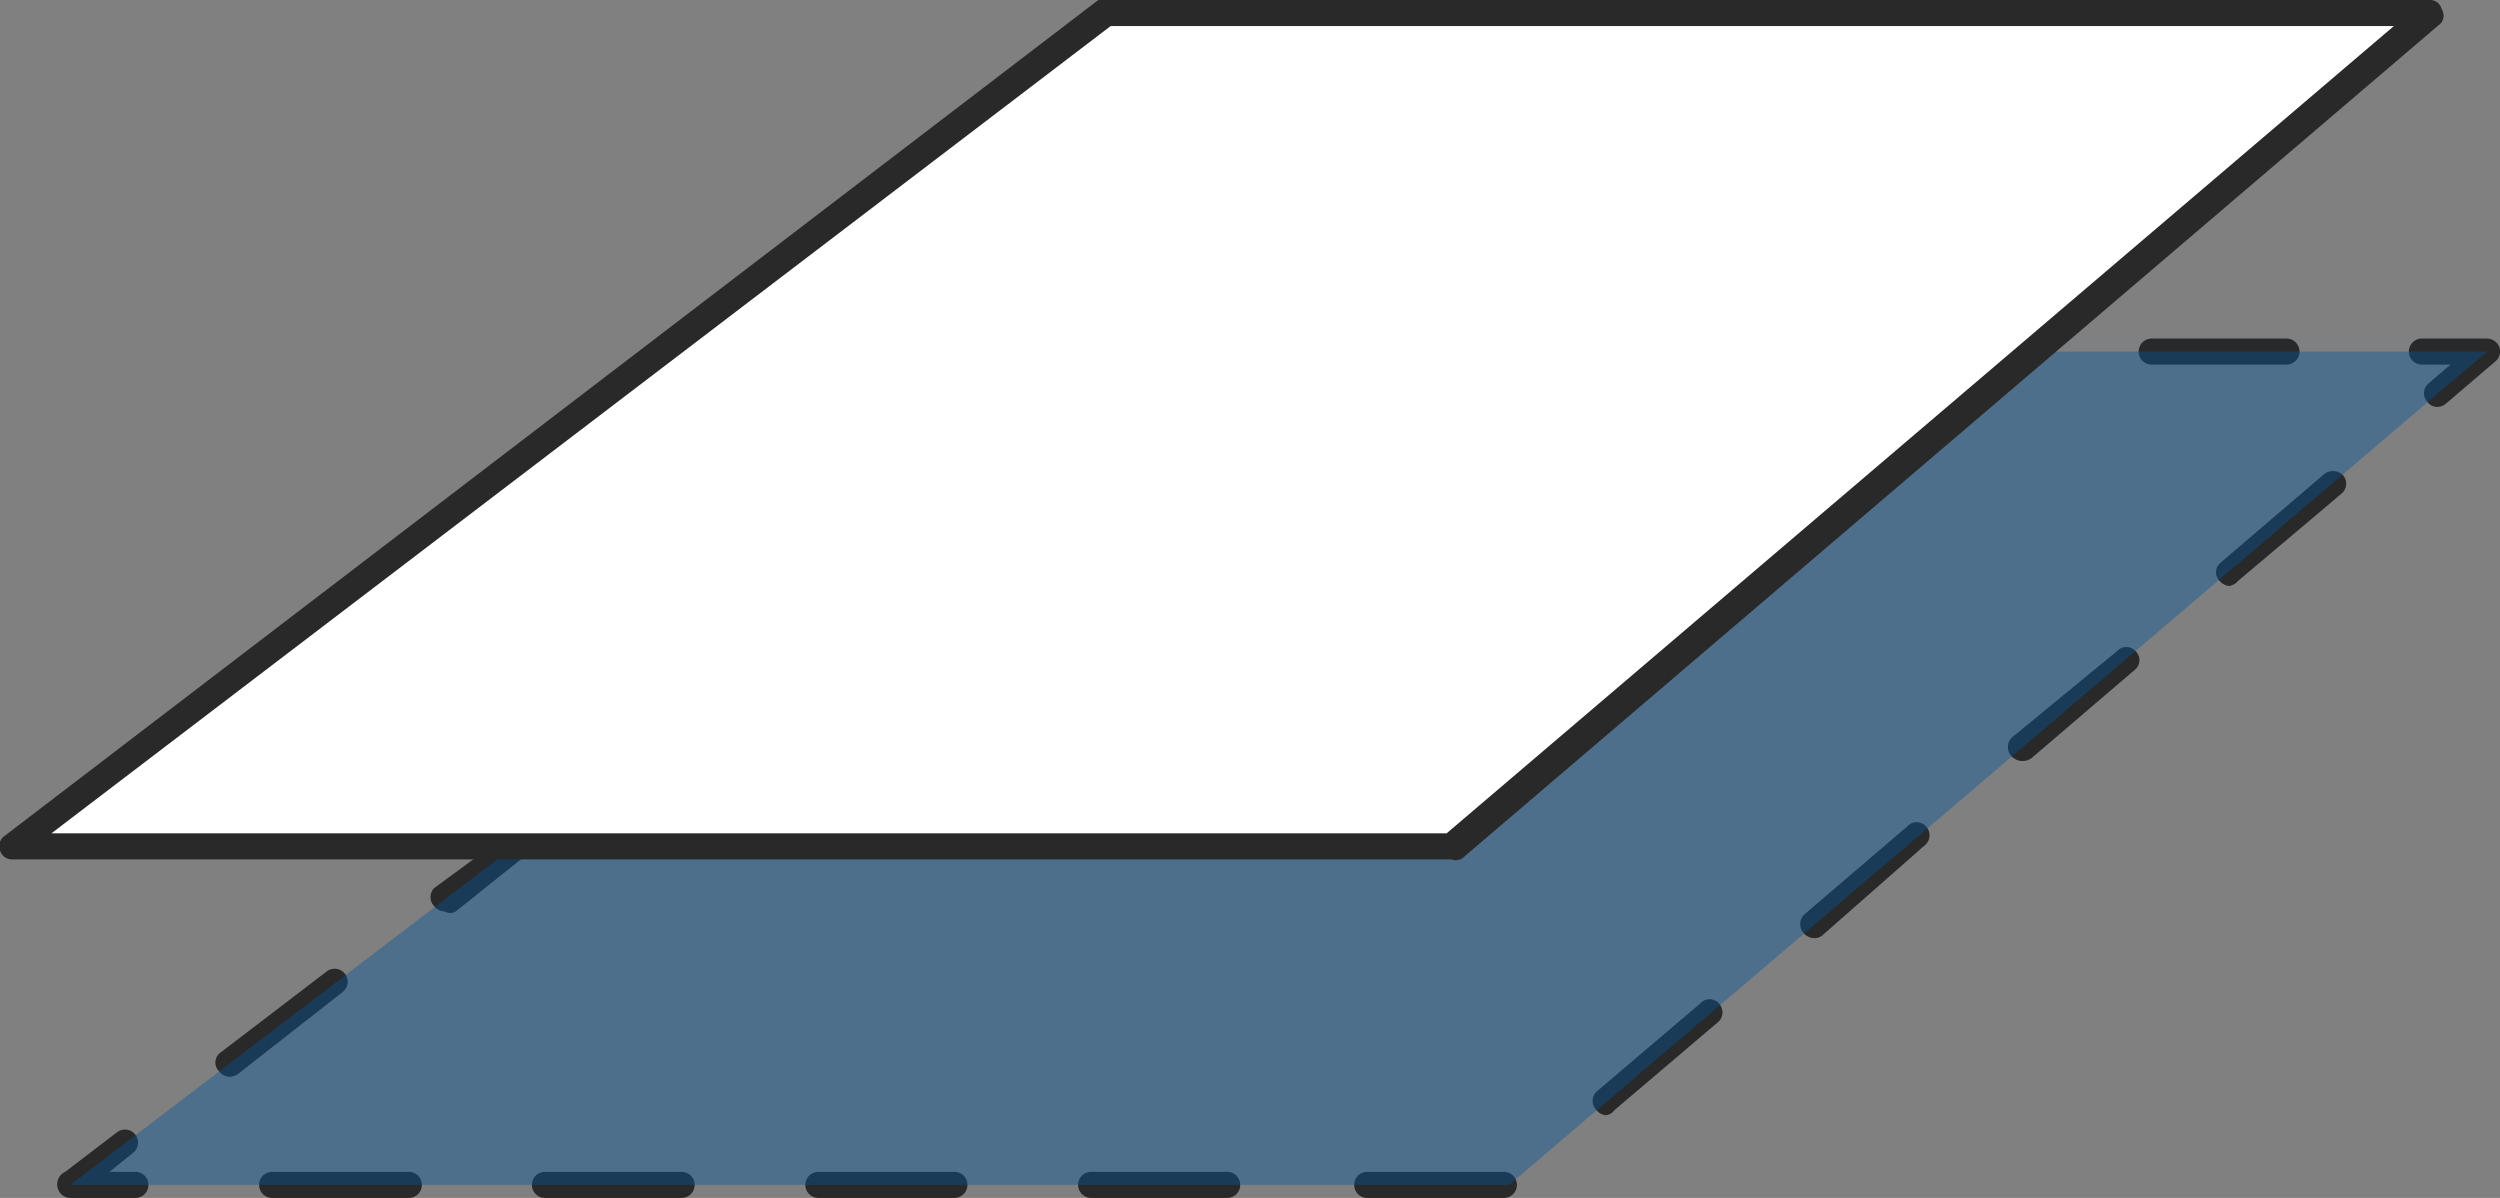 <svg xmlns="http://www.w3.org/2000/svg" viewBox="0 0 38.4 18.4">
  <rect x="0" y="0" width="38.4" height="18.4" fill="#808080" stroke="none"/>
  <defs>
    <style>.cls-1{fill:#292929;}.cls-2{opacity:0.4;}.cls-3{fill:#00559d;}.cls-4{fill:#fff;}</style>
  </defs>
  <g id="&#x56FE;&#x5C42;_2">
    <g id="&#x56FE;&#x5C42;_1-2">
      <path class="cls-1" d="M2.08,18.4h-1a.2.2,0,0,1-.19-.14A.21.21,0,0,1,1,18l.8-.61a.2.2,0,1,1,.24.32L1.68,18h.4a.2.2,0,0,1,0,.4Z"></path>
      <path class="cls-1" d="M3.53,16.54a.21.21,0,0,1-.16-.08.19.19,0,0,1,0-.28l1.65-1.26a.2.2,0,0,1,.24.32L3.65,16.5A.28.28,0,0,1,3.53,16.54ZM6.83,14a.21.21,0,0,1-.16-.08.2.2,0,0,1,0-.28L8.36,12.4a.2.2,0,0,1,.24.32L7,14A.17.17,0,0,1,6.83,14Zm3.3-2.52a.21.21,0,0,1-.16-.08.2.2,0,0,1,0-.28l1.65-1.26a.2.2,0,0,1,.25.32l-1.66,1.26A.17.17,0,0,1,10.13,11.5ZM13.43,9a.18.18,0,0,1-.15-.08.2.2,0,0,1,0-.28L15,7.37a.19.19,0,0,1,.28,0,.2.2,0,0,1,0,.28L13.56,8.94A.21.21,0,0,1,13.43,9Zm3.31-2.52a.21.21,0,0,1-.16-.08.2.2,0,0,1,0-.28l1.14-.87a.19.19,0,0,1,.12,0h.65a.2.2,0,0,1,0,.4h-.58l-1.08.83A.19.19,0,0,1,16.74,6.47ZM35.12,5.6H33.05a.2.2,0,1,1,0-.4h2.07a.2.2,0,0,1,0,.4ZM31,5.6H28.9a.2.2,0,1,1,0-.4H31a.2.2,0,0,1,0,.4Zm-4.15,0H24.75a.2.2,0,1,1,0-.4h2.07a.2.2,0,0,1,0,.4Zm-4.15,0H20.59a.2.2,0,1,1,0-.4h2.08a.2.2,0,0,1,0,.4Z"></path>
      <path class="cls-1" d="M37.44,6.25a.18.18,0,0,1-.15-.07.2.2,0,0,1,0-.28l.35-.3H37.2a.2.2,0,0,1,0-.4h1a.21.21,0,0,1,.19.13.2.2,0,0,1-.06.22l-.76.65A.21.21,0,0,1,37.44,6.25Z"></path>
      <path class="cls-1" d="M23.05,18.4H21a.2.2,0,0,1,0-.4h2.1a.2.2,0,0,1,0,.4Zm-4.2,0H16.76a.2.2,0,0,1,0-.4h2.09a.2.2,0,1,1,0,.4Zm-4.19,0H12.57a.2.2,0,1,1,0-.4h2.09a.2.2,0,0,1,0,.4Zm-4.19,0H8.37a.2.2,0,1,1,0-.4h2.1a.2.2,0,1,1,0,.4Zm-4.19,0H4.18a.2.2,0,1,1,0-.4h2.1a.2.2,0,1,1,0,.4Zm18.39-1.27a.21.21,0,0,1-.15-.08.2.2,0,0,1,0-.28l1.6-1.36a.19.19,0,0,1,.28,0,.2.2,0,0,1,0,.28l-1.6,1.36A.19.19,0,0,1,24.67,17.13Zm3.19-2.72a.23.23,0,0,1-.15-.07.21.21,0,0,1,0-.29l1.59-1.36a.19.19,0,0,1,.28,0,.2.2,0,0,1,0,.28L28,14.36A.19.19,0,0,1,27.86,14.41Zm3.2-2.72a.24.24,0,0,1-.16-.07.21.21,0,0,1,0-.29L32.52,10a.19.19,0,0,1,.28,0,.19.19,0,0,1,0,.28l-1.59,1.36A.24.24,0,0,1,31.06,11.69ZM34.25,9a.21.21,0,0,1-.15-.07.19.19,0,0,1,0-.28l1.59-1.36a.22.22,0,0,1,.29,0,.2.2,0,0,1,0,.28L34.38,8.92A.24.24,0,0,1,34.25,9Z"></path>
      <g class="cls-2">
        <polygon class="cls-3" points="23.18 18.2 1.08 18.2 17.87 5.4 38.2 5.4 23.18 18.2"></polygon>
      </g>
      <polygon class="cls-4" points="22.29 13 0.2 13 16.99 0.2 37.32 0.2 22.29 13"></polygon>
      <path class="cls-1" d="M22.29,13.2H.2A.19.19,0,0,1,0,13.06a.19.19,0,0,1,.07-.22L16.87,0A.19.19,0,0,1,17,0H37.32a.18.18,0,0,1,.18.13.2.2,0,0,1,0,.22l-15,12.8A.19.19,0,0,1,22.29,13.2ZM.79,12.8H22.22L36.77.4H17.06Z"></path>
    </g>
  </g>
</svg>